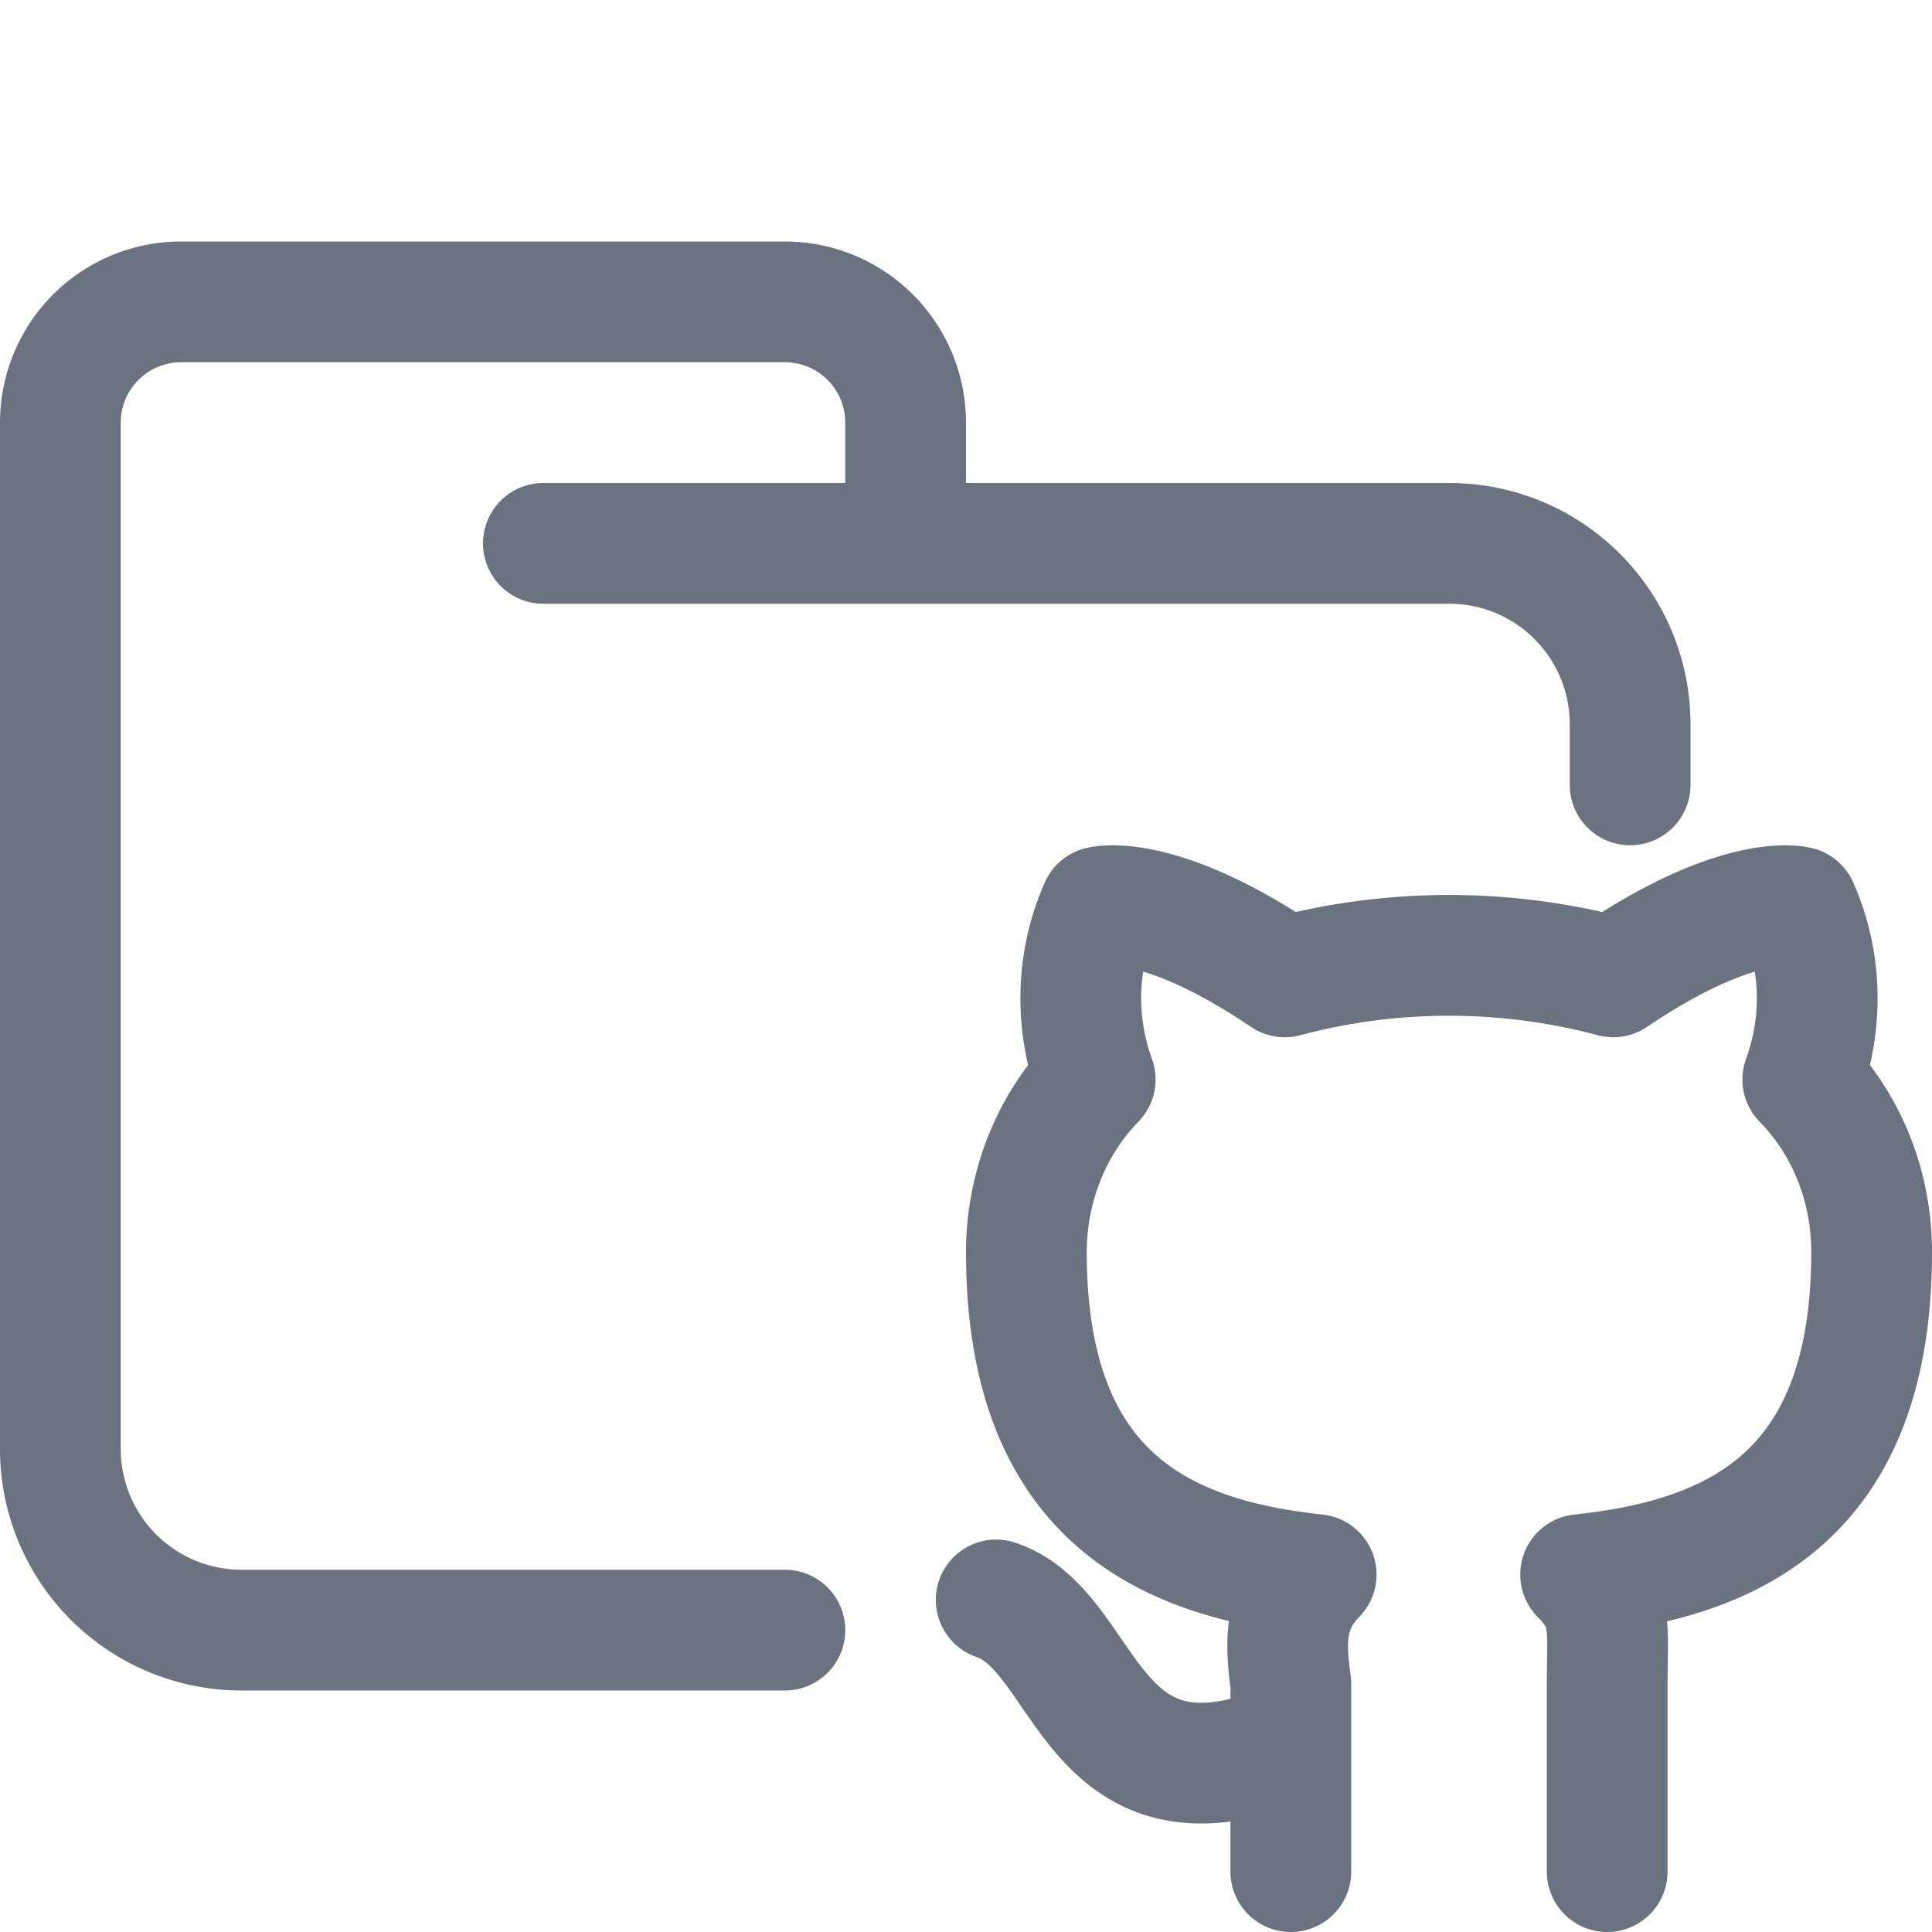 <svg xmlns="http://www.w3.org/2000/svg" width="16" height="16"><g fill="none" fill-rule="evenodd" stroke-linecap="round" stroke-linejoin="round"><path stroke="#6C7380E6" d="M4.5 4.5H12c.83 0 1.5.67 1.5 1.5v.5m-7 7H2A1.5 1.5 0 0 1 .5 12V3.5a1 1 0 0 1 1-1h5a1 1 0 0 1 1 1v1"/><path stroke="#6C738080" d="M10.5 14.5c-1.5.5-1.5-1-2.25-1.25m5.06 2.25v-1.56c0-.45.05-.63-.22-.9 1.23-.13 2.41-.62 2.41-2.67 0-.54-.2-1.05-.57-1.43.17-.47.16-.98-.04-1.43 0 0-.48-.13-1.53.58a5.28 5.28 0 0 0-2.72 0c-1.05-.71-1.53-.58-1.53-.58-.2.45-.21.96-.04 1.43-.37.38-.57.9-.57 1.43 0 2.05 1.18 2.54 2.4 2.67-.26.27-.26.54-.21.9v1.56"/></g></svg>